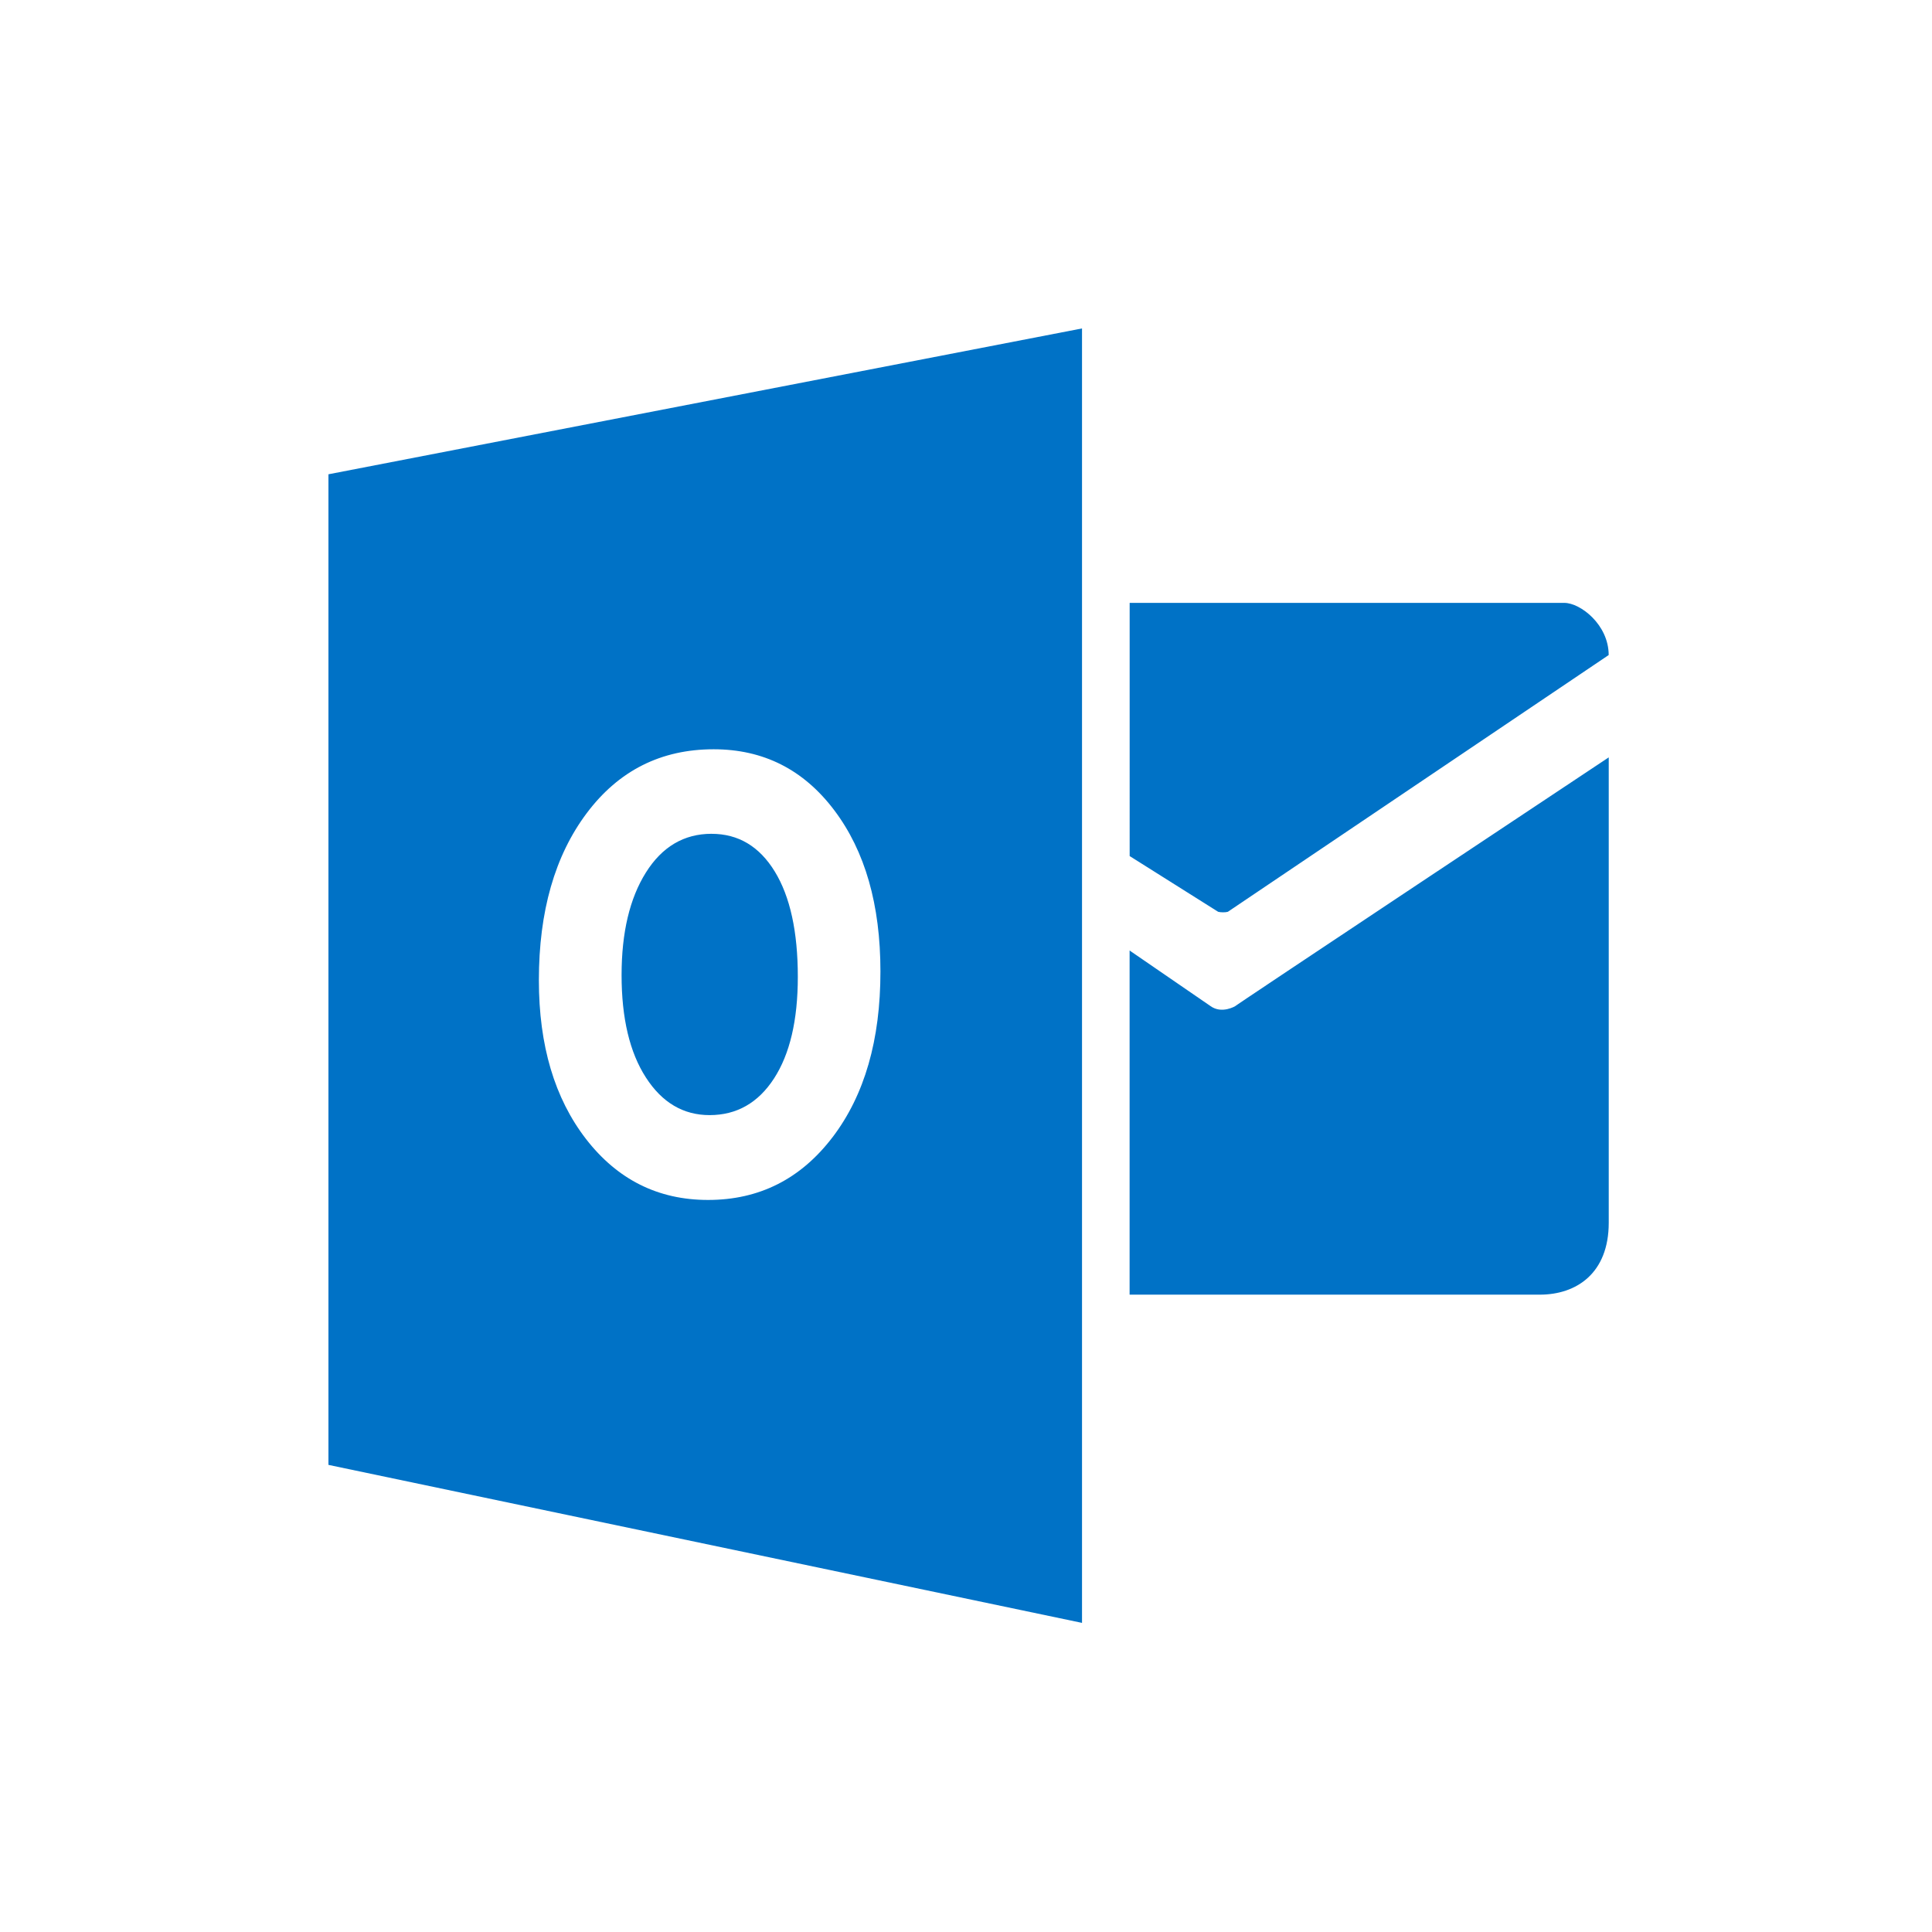 <svg height="100" viewBox="0 0 100 100" width="100" xmlns="http://www.w3.org/2000/svg"><path d="m58.471 31.205h22.499c.828 0 2.295 1.127 2.295 2.7l-19.711 13.289c-.121.038-.382.035-.503 0l-4.58-2.884zm0 17.995 4.18 2.871c.589.433 1.298 0 1.298 0-.707.433 19.319-12.869 19.319-12.869v24.087c0 2.622-1.678 3.722-3.566 3.722h-21.234v-17.811zm-41.471-24.651 39.005-7.549v67l-39.005-8.178zm26.1 34.304c1.648-2.169 2.474-5.028 2.471-8.573 0-3.45-.795-6.228-2.386-8.337-1.588-2.109-3.671-3.161-6.246-3.161-2.725 0-4.915 1.102-6.568 3.304-1.653 2.202-2.479 5.086-2.479 8.651 0 3.377.815 6.115 2.441 8.219 1.628 2.101 3.732 3.153 6.316 3.153 2.652 0 4.801-1.087 6.45-3.256zm-6.271-15.695c1.384 0 2.474.649 3.271 1.948.798 1.301 1.195 3.12 1.195 5.458 0 2.242-.413 3.996-1.233 5.259-.82 1.263-1.933 1.895-3.334 1.895-1.359 0-2.459-.647-3.297-1.948-.838-1.298-1.258-3.065-1.258-5.3 0-2.202.42-3.971 1.258-5.307.838-1.336 1.973-2.006 3.397-2.006z" fill="#0072c6"/></svg>